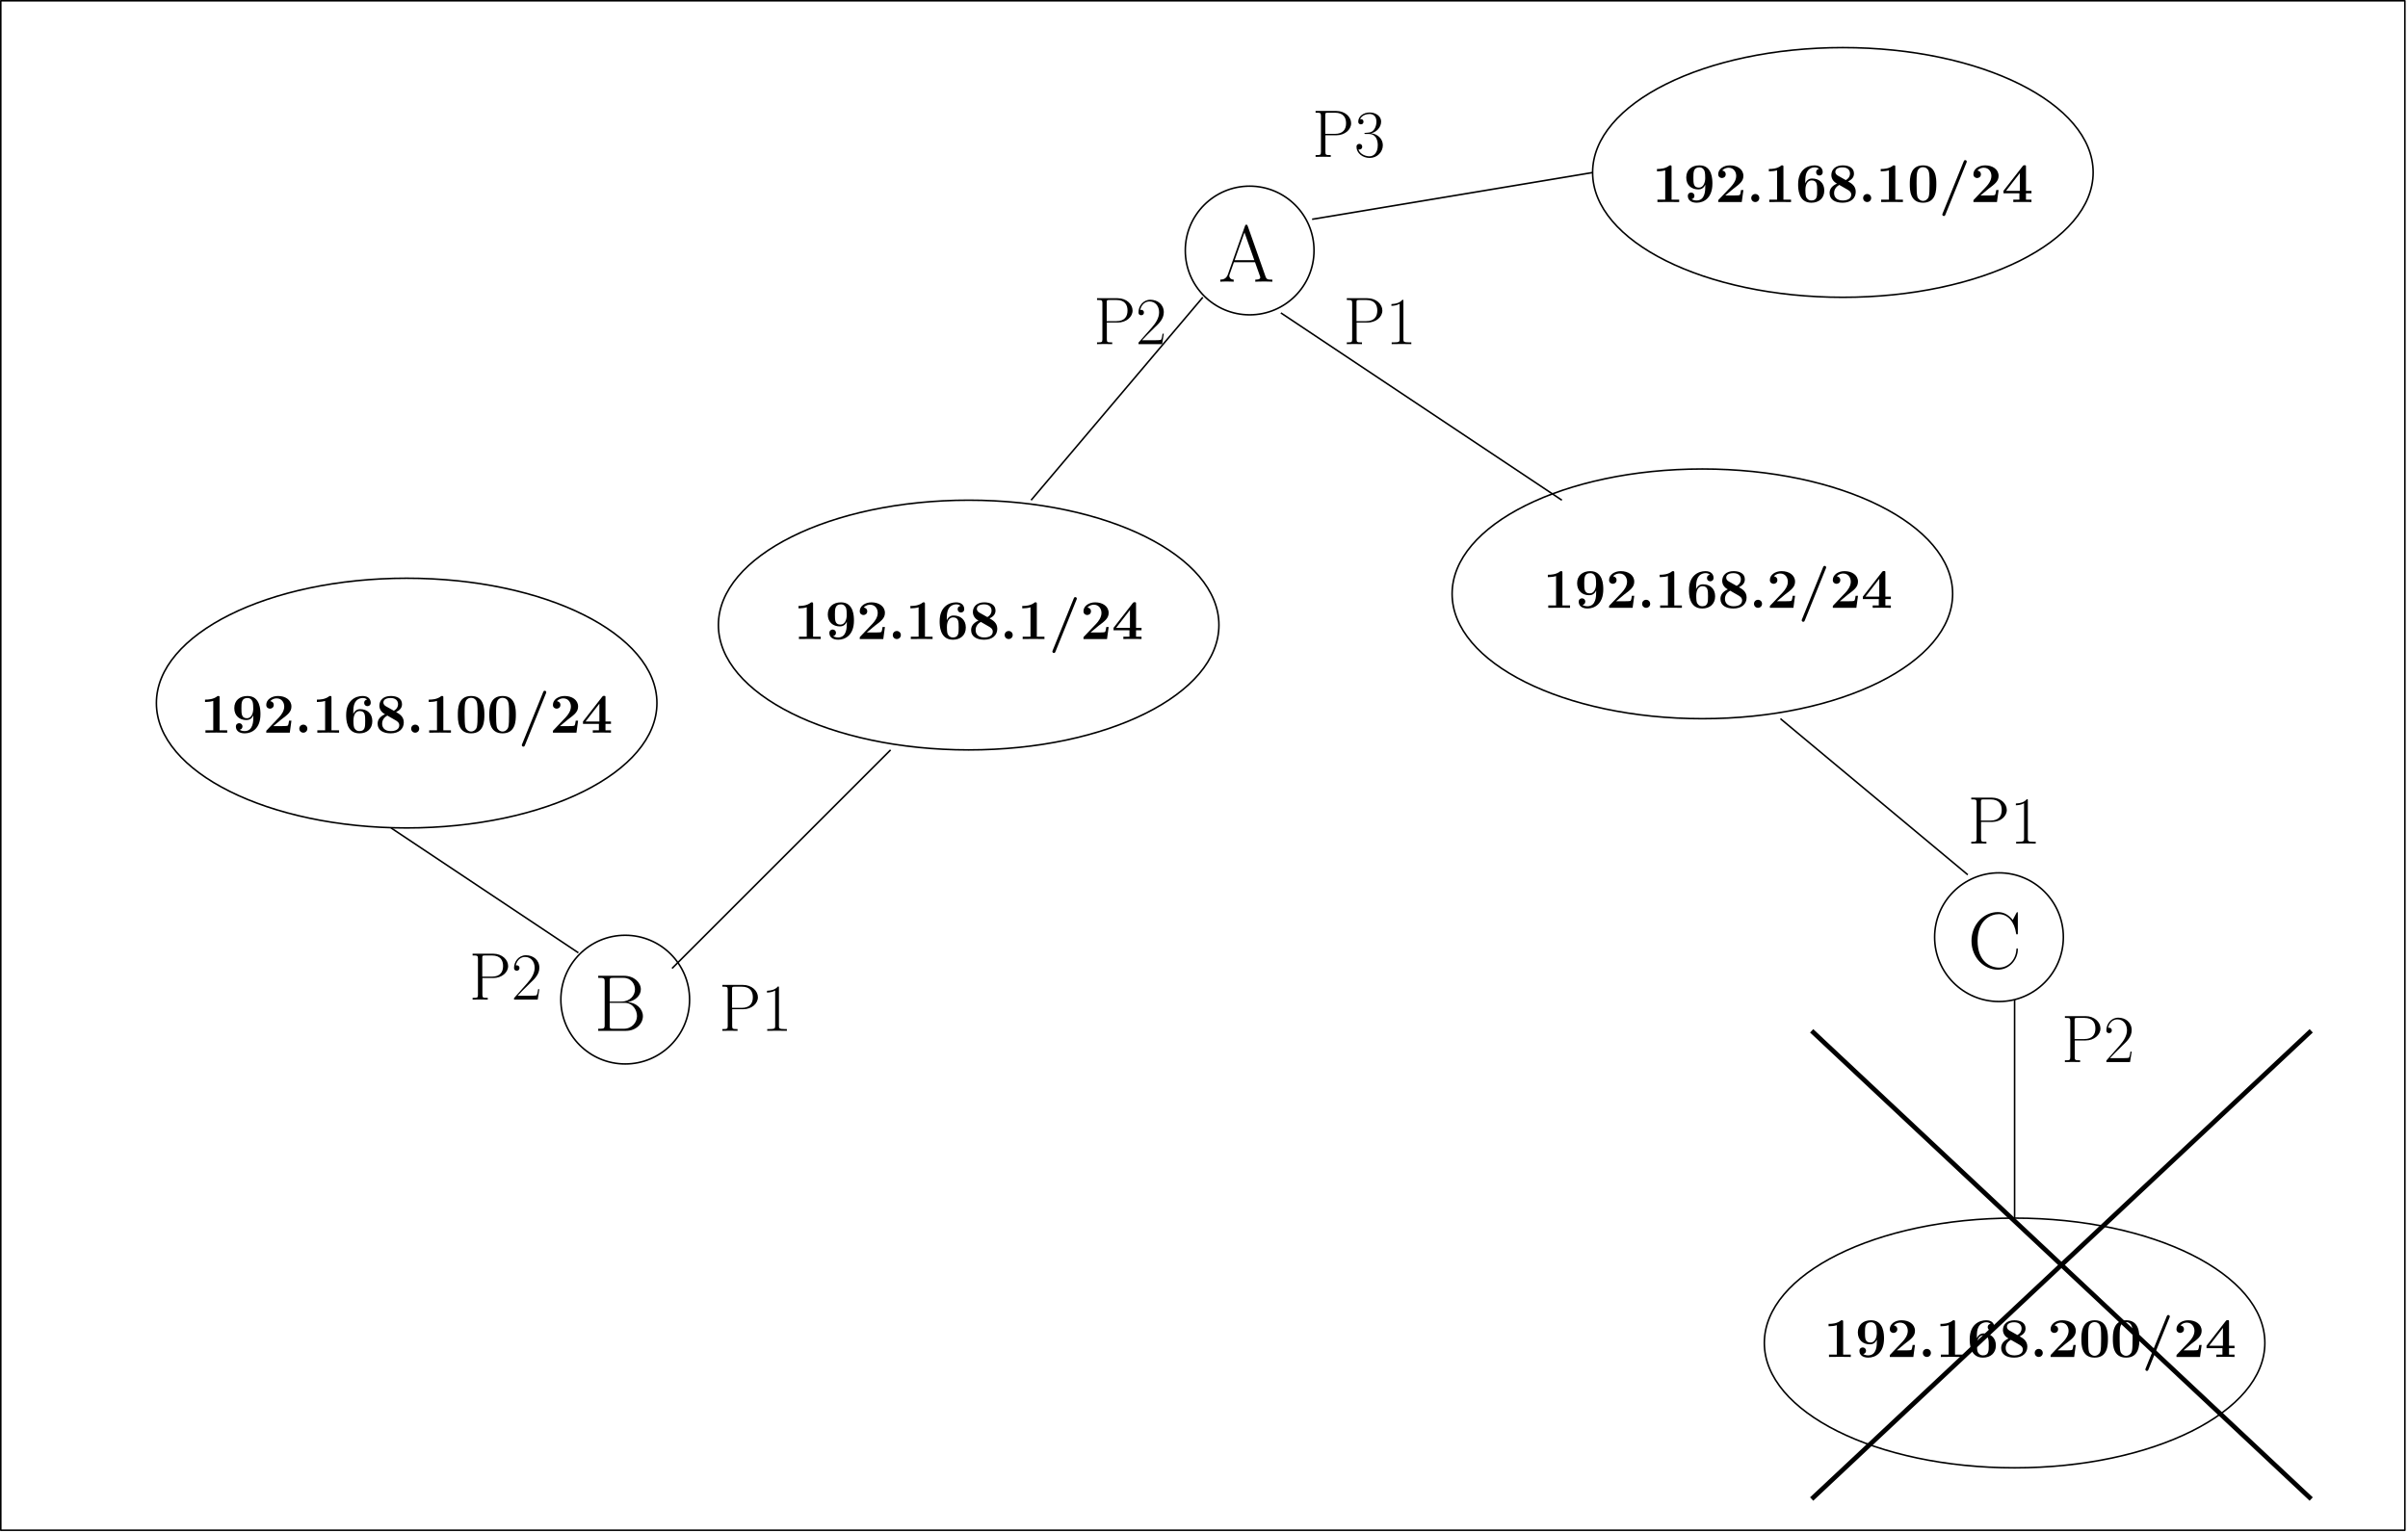 <?xml version="1.0" encoding="UTF-8"?>
<svg xmlns="http://www.w3.org/2000/svg" xmlns:xlink="http://www.w3.org/1999/xlink" width="617pt" height="393pt" viewBox="0 0 617 393" version="1.1">
<defs>
<g>
<symbol overflow="visible" id="glyph0-0">
<path style="stroke:none;" d=""/>
</symbol>
<symbol overflow="visible" id="glyph0-1">
<path style="stroke:none;" d="M 4.969 -9 C 4.969 -9.406 4.938 -9.406 4.469 -9.406 C 3.406 -8.484 1.828 -8.484 1.5 -8.484 L 1.234 -8.484 L 1.234 -7.875 L 1.5 -7.875 C 2.016 -7.875 2.766 -7.953 3.344 -8.141 L 3.344 -0.609 L 1.344 -0.609 L 1.344 0 C 1.953 -0.031 3.453 -0.031 4.125 -0.031 C 4.812 -0.031 6.328 -0.031 6.922 0 L 6.922 -0.609 L 4.969 -0.609 Z M 4.969 -9 "/>
</symbol>
<symbol overflow="visible" id="glyph0-2">
<path style="stroke:none;" d="M 5.547 -4.047 C 5.547 -3.047 5.547 -0.406 3.312 -0.406 C 2.875 -0.406 2.359 -0.516 2.047 -0.75 C 2.469 -0.828 2.766 -1.141 2.766 -1.594 C 2.766 -2.109 2.375 -2.438 1.922 -2.438 C 1.547 -2.438 1.078 -2.188 1.078 -1.562 C 1.078 -0.562 1.859 0.172 3.344 0.172 C 5.156 0.172 7.375 -1.016 7.375 -4.719 C 7.375 -5.688 7.375 -9.406 4.062 -9.406 C 2.078 -9.406 0.672 -8.266 0.672 -6.297 C 0.672 -4.297 2.047 -3.234 3.766 -3.234 C 4.375 -3.234 5.094 -3.438 5.547 -4.453 Z M 3.922 -3.703 C 2.5 -3.703 2.5 -4.859 2.5 -6.266 C 2.5 -7.641 2.5 -8.891 4.062 -8.891 C 4.984 -8.891 5.312 -8.078 5.359 -7.922 C 5.516 -7.484 5.531 -6.594 5.531 -6.125 C 5.531 -5.125 5.125 -3.703 3.922 -3.703 Z M 3.922 -3.703 "/>
</symbol>
<symbol overflow="visible" id="glyph0-3">
<path style="stroke:none;" d="M 7.25 -3.078 L 6.641 -3.078 C 6.594 -2.781 6.5 -1.938 6.281 -1.797 C 6.172 -1.688 5.047 -1.688 4.828 -1.688 L 2.609 -1.688 C 3.156 -2.156 4.453 -3.234 4.672 -3.406 C 6.266 -4.594 7.25 -5.328 7.25 -6.703 C 7.25 -8.391 5.703 -9.406 3.812 -9.406 C 2.188 -9.406 0.797 -8.484 0.797 -7.125 C 0.797 -6.375 1.422 -6.156 1.75 -6.156 C 2.188 -6.156 2.719 -6.453 2.719 -7.109 C 2.719 -7.719 2.266 -8.016 1.828 -8.078 C 2.391 -8.734 3.156 -8.797 3.453 -8.797 C 4.781 -8.797 5.406 -7.719 5.406 -6.688 C 5.406 -5.562 4.641 -4.531 4.062 -3.922 L 0.953 -0.656 C 0.797 -0.531 0.797 -0.5 0.797 -0.25 L 0.797 0 L 6.828 0 Z M 7.25 -3.078 "/>
</symbol>
<symbol overflow="visible" id="glyph0-4">
<path style="stroke:none;" d="M 3.266 -1.031 C 3.266 -1.625 2.797 -2.062 2.234 -2.062 C 1.672 -2.062 1.203 -1.625 1.203 -1.031 C 1.203 -0.438 1.672 0 2.234 0 C 2.797 0 3.266 -0.438 3.266 -1.031 Z M 3.266 -1.031 "/>
</symbol>
<symbol overflow="visible" id="glyph0-5">
<path style="stroke:none;" d="M 2.5 -5.188 C 2.5 -6.062 2.531 -6.953 2.938 -7.734 C 3.25 -8.328 3.984 -8.891 4.922 -8.891 C 5.188 -8.891 5.703 -8.844 6.047 -8.484 C 5.516 -8.438 5.281 -8.031 5.281 -7.641 C 5.281 -7.125 5.672 -6.797 6.125 -6.797 C 6.5 -6.797 6.969 -7.047 6.969 -7.672 C 6.969 -8.531 6.391 -9.406 4.891 -9.406 C 3.094 -9.406 0.672 -8.297 0.672 -4.547 C 0.672 -3.578 0.672 0.172 4.078 0.172 C 5.969 0.172 7.375 -0.953 7.375 -2.953 C 7.375 -4.969 5.984 -6.031 4.281 -6.031 C 3.984 -6.031 3.062 -6.031 2.5 -4.812 Z M 4.062 -0.406 C 3.141 -0.406 2.781 -1.172 2.719 -1.297 C 2.531 -1.766 2.531 -2.906 2.531 -3.047 C 2.531 -4.812 3.281 -5.547 4.125 -5.547 C 5.547 -5.547 5.547 -4.406 5.547 -2.969 C 5.547 -1.547 5.547 -0.406 4.062 -0.406 Z M 4.062 -0.406 "/>
</symbol>
<symbol overflow="visible" id="glyph0-6">
<path style="stroke:none;" d="M 5.406 -5.281 C 6.125 -5.656 6.922 -6.188 6.922 -7.297 C 6.922 -8.781 5.609 -9.406 4.047 -9.406 C 2.141 -9.406 1.125 -8.312 1.125 -6.922 C 1.125 -6.156 1.5 -5.297 2.562 -4.734 C 0.953 -4.016 0.672 -3.031 0.672 -2.281 C 0.672 -0.625 2.109 0.172 4 0.172 C 6.125 0.172 7.375 -0.969 7.375 -2.641 C 7.375 -4.203 6.141 -4.875 5.406 -5.281 Z M 2.828 -6.75 C 2.531 -6.906 2.141 -7.25 2.141 -7.719 C 2.141 -8.859 3.672 -8.891 4 -8.891 C 5.219 -8.891 5.906 -8.25 5.906 -7.297 C 5.906 -6.719 5.656 -6.094 4.828 -5.625 Z M 3.156 -4.391 L 5.141 -3.25 C 5.609 -2.984 6.219 -2.641 6.219 -1.906 C 6.219 -0.766 5.078 -0.406 4.047 -0.406 C 2.625 -0.406 1.828 -1.156 1.828 -2.297 C 1.828 -3.344 2.469 -4 3.156 -4.391 Z M 3.156 -4.391 "/>
</symbol>
<symbol overflow="visible" id="glyph0-7">
<path style="stroke:none;" d="M 7.422 -4.578 C 7.422 -5.953 7.422 -9.406 4.031 -9.406 C 0.625 -9.406 0.625 -5.969 0.625 -4.578 C 0.625 -3.203 0.625 0.172 4.016 0.172 C 7.406 0.172 7.422 -3.156 7.422 -4.578 Z M 4.031 -0.297 C 3.578 -0.297 3.234 -0.484 2.938 -0.781 C 2.578 -1.141 2.359 -1.375 2.359 -4.75 C 2.359 -5.75 2.359 -6.672 2.469 -7.422 C 2.672 -8.828 3.703 -8.938 4.016 -8.938 C 4.469 -8.938 5.359 -8.719 5.562 -7.516 C 5.688 -6.781 5.688 -5.625 5.688 -4.75 C 5.688 -1.359 5.484 -1.156 5.047 -0.734 C 4.766 -0.438 4.375 -0.297 4.031 -0.297 Z M 4.031 -0.297 "/>
</symbol>
<symbol overflow="visible" id="glyph0-8">
<path style="stroke:none;" d="M 7.078 -10.094 C 7.156 -10.266 7.156 -10.328 7.156 -10.359 C 7.156 -10.609 6.953 -10.75 6.766 -10.75 C 6.5 -10.75 6.438 -10.578 6.359 -10.391 L 0.969 2.922 C 0.891 3.094 0.891 3.156 0.891 3.188 C 0.891 3.438 1.094 3.578 1.281 3.578 C 1.547 3.578 1.609 3.422 1.688 3.219 Z M 7.078 -10.094 "/>
</symbol>
<symbol overflow="visible" id="glyph0-9">
<path style="stroke:none;" d="M 6.203 -2.25 L 7.609 -2.25 L 7.609 -2.875 L 6.203 -2.875 L 6.203 -9.016 C 6.203 -9.375 6.203 -9.438 5.844 -9.438 C 5.578 -9.438 5.547 -9.438 5.375 -9.219 L 0.438 -2.875 L 0.438 -2.25 L 4.516 -2.25 L 4.516 -0.609 L 2.953 -0.609 L 2.953 0 C 3.375 -0.031 4.797 -0.031 5.312 -0.031 C 5.797 -0.031 7.219 -0.031 7.609 0 L 7.609 -0.609 L 6.203 -0.609 Z M 4.641 -7.438 L 4.641 -2.875 L 1.109 -2.875 Z M 4.641 -7.438 "/>
</symbol>
<symbol overflow="visible" id="glyph1-0">
<path style="stroke:none;" d=""/>
</symbol>
<symbol overflow="visible" id="glyph1-1">
<path style="stroke:none;" d="M 3.406 -5.531 L 6.172 -5.531 C 8.391 -5.531 10 -6.969 10 -8.609 C 10 -10.25 8.422 -11.766 6.172 -11.766 L 0.891 -11.766 L 0.891 -11.312 C 2.078 -11.312 2.266 -11.312 2.266 -10.531 L 2.266 -1.219 C 2.266 -0.453 2.078 -0.453 0.891 -0.453 L 0.891 0 C 1.391 -0.031 2.312 -0.031 2.844 -0.031 C 3.375 -0.031 4.281 -0.031 4.781 0 L 4.781 -0.453 C 3.594 -0.453 3.406 -0.453 3.406 -1.219 Z M 3.375 -5.891 L 3.375 -10.641 C 3.375 -11.234 3.406 -11.312 4.094 -11.312 L 5.844 -11.312 C 8.062 -11.312 8.703 -10.031 8.703 -8.609 C 8.703 -7.047 7.938 -5.891 5.844 -5.891 Z M 3.375 -5.891 "/>
</symbol>
<symbol overflow="visible" id="glyph1-2">
<path style="stroke:none;" d="M 4.578 -11 C 4.578 -11.359 4.562 -11.375 4.328 -11.375 C 3.656 -10.578 2.641 -10.312 1.672 -10.281 C 1.625 -10.281 1.531 -10.281 1.516 -10.25 C 1.5 -10.203 1.5 -10.172 1.5 -9.812 C 2.031 -9.812 2.922 -9.922 3.609 -10.328 L 3.609 -1.25 C 3.609 -0.656 3.578 -0.453 2.094 -0.453 L 1.578 -0.453 L 1.578 0 C 2.406 -0.016 3.266 -0.031 4.094 -0.031 C 4.922 -0.031 5.781 -0.016 6.609 0 L 6.609 -0.453 L 6.094 -0.453 C 4.609 -0.453 4.578 -0.641 4.578 -1.25 Z M 4.578 -11 "/>
</symbol>
<symbol overflow="visible" id="glyph1-3">
<path style="stroke:none;" d="M 7.188 -2.672 L 6.875 -2.672 C 6.703 -1.453 6.562 -1.234 6.484 -1.141 C 6.406 -1 5.172 -1 4.922 -1 L 1.625 -1 C 2.234 -1.672 3.438 -2.891 4.906 -4.312 C 5.953 -5.297 7.188 -6.469 7.188 -8.172 C 7.188 -10.203 5.562 -11.375 3.75 -11.375 C 1.859 -11.375 0.703 -9.719 0.703 -8.156 C 0.703 -7.484 1.203 -7.406 1.406 -7.406 C 1.578 -7.406 2.094 -7.5 2.094 -8.109 C 2.094 -8.641 1.656 -8.797 1.406 -8.797 C 1.312 -8.797 1.203 -8.781 1.141 -8.75 C 1.469 -10.203 2.469 -10.938 3.516 -10.938 C 5.016 -10.938 5.984 -9.75 5.984 -8.172 C 5.984 -6.688 5.109 -5.391 4.125 -4.266 L 0.703 -0.391 L 0.703 0 L 6.766 0 Z M 7.188 -2.672 "/>
</symbol>
<symbol overflow="visible" id="glyph1-4">
<path style="stroke:none;" d="M 3.812 -5.859 C 5.344 -5.859 6.016 -4.531 6.016 -3 C 6.016 -0.938 4.906 -0.141 3.906 -0.141 C 3 -0.141 1.516 -0.578 1.047 -1.906 C 1.141 -1.875 1.219 -1.875 1.312 -1.875 C 1.719 -1.875 2.031 -2.156 2.031 -2.594 C 2.031 -3.094 1.656 -3.328 1.312 -3.328 C 1.016 -3.328 0.562 -3.188 0.562 -2.547 C 0.562 -0.969 2.125 0.281 3.938 0.281 C 5.859 0.281 7.312 -1.219 7.312 -2.984 C 7.312 -4.656 5.938 -5.859 4.312 -6.047 C 5.609 -6.312 6.875 -7.484 6.875 -9.062 C 6.875 -10.406 5.516 -11.375 3.953 -11.375 C 2.391 -11.375 1.016 -10.422 1.016 -9.047 C 1.016 -8.438 1.469 -8.328 1.688 -8.328 C 2.047 -8.328 2.359 -8.562 2.359 -9 C 2.359 -9.453 2.047 -9.672 1.688 -9.672 C 1.625 -9.672 1.531 -9.672 1.469 -9.641 C 1.969 -10.781 3.328 -10.984 3.922 -10.984 C 4.531 -10.984 5.672 -10.688 5.672 -9.047 C 5.672 -8.562 5.594 -7.703 5.016 -6.938 C 4.5 -6.266 3.906 -6.234 3.344 -6.188 C 3.25 -6.188 2.859 -6.141 2.797 -6.141 C 2.672 -6.125 2.594 -6.109 2.594 -5.984 C 2.594 -5.875 2.625 -5.859 2.969 -5.859 Z M 3.812 -5.859 "/>
</symbol>
<symbol overflow="visible" id="glyph2-0">
<path style="stroke:none;" d=""/>
</symbol>
<symbol overflow="visible" id="glyph2-1">
<path style="stroke:none;" d="M 7.5 -14.281 C 7.391 -14.547 7.359 -14.609 7.141 -14.609 C 6.938 -14.609 6.906 -14.547 6.797 -14.281 L 2.422 -1.875 C 2.031 -0.766 1.203 -0.531 0.469 -0.531 L 0.469 0 C 0.844 -0.047 1.672 -0.047 2.062 -0.047 C 2.578 -0.047 3.406 -0.047 3.906 0 L 3.906 -0.531 C 2.938 -0.578 2.781 -1.234 2.781 -1.484 C 2.781 -1.672 2.828 -1.781 2.875 -1.906 L 3.969 -4.984 L 9.375 -4.984 L 10.625 -1.469 C 10.719 -1.219 10.719 -1.172 10.719 -1.094 C 10.719 -0.531 9.828 -0.531 9.438 -0.531 L 9.438 0 C 10.031 -0.047 11.109 -0.047 11.75 -0.047 C 12.297 -0.047 13.328 -0.047 13.812 0 L 13.812 -0.531 C 12.719 -0.531 12.359 -0.531 12.078 -1.297 Z M 6.672 -12.625 L 9.188 -5.516 L 4.156 -5.516 Z M 6.672 -12.625 "/>
</symbol>
<symbol overflow="visible" id="glyph2-2">
<path style="stroke:none;" d="M 1.078 -14.109 L 1.078 -13.578 C 2.5 -13.578 2.734 -13.578 2.734 -12.641 L 2.734 -1.469 C 2.734 -0.531 2.5 -0.531 1.078 -0.531 L 1.078 0 L 8.188 0 C 10.828 0 12.531 -1.875 12.531 -3.766 C 12.531 -5.625 10.844 -7.203 8.641 -7.359 C 10.625 -7.75 12 -9.062 12 -10.641 C 12 -12.359 10.312 -14.109 7.641 -14.109 Z M 4.031 -7.5 L 4.031 -12.766 C 4.031 -13.469 4.062 -13.578 4.891 -13.578 L 7.547 -13.578 C 9.578 -13.578 10.5 -11.922 10.5 -10.641 C 10.5 -9.062 9.234 -7.5 7 -7.5 Z M 4.891 -0.531 C 4.062 -0.531 4.031 -0.641 4.031 -1.344 L 4.031 -7.172 L 7.844 -7.172 C 9.984 -7.172 11.016 -5.281 11.016 -3.781 C 11.016 -2.266 9.828 -0.531 7.578 -0.531 Z M 4.891 -0.531 "/>
</symbol>
<symbol overflow="visible" id="glyph2-3">
<path style="stroke:none;" d="M 12.828 -14.031 C 12.828 -14.391 12.812 -14.422 12.688 -14.422 C 12.594 -14.422 12.578 -14.391 12.438 -14.156 L 11.531 -12.422 C 10.516 -13.688 9.281 -14.438 7.688 -14.438 C 4.156 -14.438 0.953 -11.312 0.953 -7.062 C 0.953 -2.766 4.156 0.328 7.703 0.328 C 10.859 0.328 12.828 -2.453 12.828 -4.828 C 12.828 -5.047 12.828 -5.125 12.641 -5.125 C 12.469 -5.125 12.469 -5.062 12.453 -4.875 C 12.297 -1.984 10.219 -0.203 8 -0.203 C 5.891 -0.203 2.516 -1.688 2.516 -7.062 C 2.516 -12.453 5.953 -13.906 7.953 -13.906 C 10.281 -13.906 11.984 -11.875 12.375 -9 C 12.422 -8.766 12.422 -8.719 12.594 -8.719 C 12.828 -8.719 12.828 -8.766 12.828 -9.125 Z M 12.828 -14.031 "/>
</symbol>
</g>
</defs>
<g id="surface351">
<path style="fill:none;stroke-width:0.4;stroke-linecap:butt;stroke-linejoin:round;stroke:rgb(0%,0%,0%);stroke-opacity:1;stroke-miterlimit:10;" d="M 320.491 656.001 C 320.491 665.11 313.109 672.493 303.999 672.493 C 294.89 672.493 287.507 665.11 287.507 656.001 C 287.507 646.891 294.89 639.509 303.999 639.509 C 313.109 639.509 320.491 646.891 320.491 656.001 Z M 320.491 656.001 " transform="matrix(1,0,0,-1,16.2,720.2)"/>
<path style="fill:none;stroke-width:0.4;stroke-linecap:butt;stroke-linejoin:round;stroke:rgb(0%,0%,0%);stroke-opacity:1;stroke-miterlimit:10;" d="M 512.491 480.001 C 512.491 489.11 505.109 496.493 495.999 496.493 C 486.89 496.493 479.507 489.11 479.507 480.001 C 479.507 470.891 486.89 463.509 495.999 463.509 C 505.109 463.509 512.491 470.891 512.491 480.001 Z M 512.491 480.001 " transform="matrix(1,0,0,-1,16.2,720.2)"/>
<path style="fill:none;stroke-width:0.4;stroke-linecap:butt;stroke-linejoin:round;stroke:rgb(0%,0%,0%);stroke-opacity:1;stroke-miterlimit:10;" d="M 160.491 464.001 C 160.491 473.11 153.109 480.493 143.999 480.493 C 134.89 480.493 127.507 473.11 127.507 464.001 C 127.507 454.891 134.89 447.509 143.999 447.509 C 153.109 447.509 160.491 454.891 160.491 464.001 Z M 160.491 464.001 " transform="matrix(1,0,0,-1,16.2,720.2)"/>
<path style="fill:none;stroke-width:0.4;stroke-linecap:butt;stroke-linejoin:round;stroke:rgb(0%,0%,0%);stroke-opacity:1;stroke-miterlimit:10;" d="M 499.999 464.001 L 499.999 408.001 " transform="matrix(1,0,0,-1,16.2,720.2)"/>
<path style="fill:none;stroke-width:0.4;stroke-linecap:butt;stroke-linejoin:round;stroke:rgb(0%,0%,0%);stroke-opacity:1;stroke-miterlimit:10;" d="M 319.999 664.001 L 391.999 676.001 " transform="matrix(1,0,0,-1,16.2,720.2)"/>
<path style="fill:none;stroke-width:0.4;stroke-linecap:butt;stroke-linejoin:round;stroke:rgb(0%,0%,0%);stroke-opacity:1;stroke-miterlimit:10;" d="M 131.999 476.001 L 83.999 508.001 " transform="matrix(1,0,0,-1,16.2,720.2)"/>
<path style="fill:none;stroke-width:0.4;stroke-linecap:butt;stroke-linejoin:round;stroke:rgb(0%,0%,0%);stroke-opacity:1;stroke-miterlimit:10;" d="M 520.124 676.001 C 520.124 693.673 491.413 708.001 455.999 708.001 C 420.585 708.001 391.874 693.673 391.874 676.001 C 391.874 658.325 420.585 644.001 455.999 644.001 C 491.413 644.001 520.124 658.325 520.124 676.001 Z M 520.124 676.001 " transform="matrix(1,0,0,-1,16.2,720.2)"/>
<path style="fill:none;stroke-width:0.4;stroke-linecap:butt;stroke-linejoin:round;stroke:rgb(0%,0%,0%);stroke-opacity:1;stroke-miterlimit:10;" d="M 564.124 376.001 C 564.124 393.673 535.413 408.001 499.999 408.001 C 464.585 408.001 435.874 393.673 435.874 376.001 C 435.874 358.325 464.585 344.001 499.999 344.001 C 535.413 344.001 564.124 358.325 564.124 376.001 Z M 564.124 376.001 " transform="matrix(1,0,0,-1,16.2,720.2)"/>
<path style="fill:none;stroke-width:0.4;stroke-linecap:butt;stroke-linejoin:round;stroke:rgb(0%,0%,0%);stroke-opacity:1;stroke-miterlimit:10;" d="M 152.124 540.001 C 152.124 557.673 123.413 572.001 87.999 572.001 C 52.585 572.001 23.874 557.673 23.874 540.001 C 23.874 522.325 52.585 508.001 87.999 508.001 C 123.413 508.001 152.124 522.325 152.124 540.001 Z M 152.124 540.001 " transform="matrix(1,0,0,-1,16.2,720.2)"/>
<g style="fill:rgb(0%,0%,0%);fill-opacity:1;">
  <use xlink:href="#glyph0-1" x="423.334" y="51.786"/>
  <use xlink:href="#glyph0-2" x="431.396" y="51.786"/>
  <use xlink:href="#glyph0-3" x="439.459" y="51.786"/>
  <use xlink:href="#glyph0-4" x="447.521" y="51.786"/>
  <use xlink:href="#glyph0-1" x="451.997" y="51.786"/>
  <use xlink:href="#glyph0-5" x="460.06" y="51.786"/>
  <use xlink:href="#glyph0-6" x="468.122" y="51.786"/>
  <use xlink:href="#glyph0-4" x="476.185" y="51.786"/>
  <use xlink:href="#glyph0-1" x="480.661" y="51.786"/>
  <use xlink:href="#glyph0-7" x="488.723" y="51.786"/>
  <use xlink:href="#glyph0-8" x="496.786" y="51.786"/>
  <use xlink:href="#glyph0-3" x="504.849" y="51.786"/>
  <use xlink:href="#glyph0-9" x="512.911" y="51.786"/>
</g>
<path style="fill:none;stroke-width:0.4;stroke-linecap:butt;stroke-linejoin:round;stroke:rgb(0%,0%,0%);stroke-opacity:1;stroke-miterlimit:10;" d="M 484.124 568.001 C 484.124 585.673 455.413 600.001 419.999 600.001 C 384.585 600.001 355.874 585.673 355.874 568.001 C 355.874 550.325 384.585 536.001 419.999 536.001 C 455.413 536.001 484.124 550.325 484.124 568.001 Z M 484.124 568.001 " transform="matrix(1,0,0,-1,16.2,720.2)"/>
<path style="fill:none;stroke-width:0.4;stroke-linecap:butt;stroke-linejoin:round;stroke:rgb(0%,0%,0%);stroke-opacity:1;stroke-miterlimit:10;" d="M 296.124 560.001 C 296.124 577.673 267.413 592.001 231.999 592.001 C 196.585 592.001 167.874 577.673 167.874 560.001 C 167.874 542.325 196.585 528.001 231.999 528.001 C 267.413 528.001 296.124 542.325 296.124 560.001 Z M 296.124 560.001 " transform="matrix(1,0,0,-1,16.2,720.2)"/>
<path style="fill:none;stroke-width:0.4;stroke-linecap:butt;stroke-linejoin:round;stroke:rgb(0%,0%,0%);stroke-opacity:1;stroke-miterlimit:10;" d="M 291.999 644.001 L 247.999 592.001 " transform="matrix(1,0,0,-1,16.2,720.2)"/>
<path style="fill:none;stroke-width:0.4;stroke-linecap:butt;stroke-linejoin:round;stroke:rgb(0%,0%,0%);stroke-opacity:1;stroke-miterlimit:10;" d="M 211.999 528.001 L 155.999 472.001 " transform="matrix(1,0,0,-1,16.2,720.2)"/>
<path style="fill:none;stroke-width:0.4;stroke-linecap:butt;stroke-linejoin:round;stroke:rgb(0%,0%,0%);stroke-opacity:1;stroke-miterlimit:10;" d="M 311.999 640.001 L 383.999 592.001 " transform="matrix(1,0,0,-1,16.2,720.2)"/>
<path style="fill:none;stroke-width:0.4;stroke-linecap:butt;stroke-linejoin:round;stroke:rgb(0%,0%,0%);stroke-opacity:1;stroke-miterlimit:10;" d="M 439.999 536.001 L 487.999 496.001 " transform="matrix(1,0,0,-1,16.2,720.2)"/>
<g style="fill:rgb(0%,0%,0%);fill-opacity:1;">
  <use xlink:href="#glyph1-1" x="344.2" y="88.2"/>
  <use xlink:href="#glyph1-2" x="355.011" y="88.2"/>
</g>
<g style="fill:rgb(0%,0%,0%);fill-opacity:1;">
  <use xlink:href="#glyph1-1" x="280.2" y="88.2"/>
  <use xlink:href="#glyph1-3" x="291.011" y="88.2"/>
</g>
<g style="fill:rgb(0%,0%,0%);fill-opacity:1;">
  <use xlink:href="#glyph1-1" x="336.2" y="40.2"/>
  <use xlink:href="#glyph1-4" x="347.011" y="40.2"/>
</g>
<g style="fill:rgb(0%,0%,0%);fill-opacity:1;">
  <use xlink:href="#glyph1-1" x="504.2" y="216.2"/>
  <use xlink:href="#glyph1-2" x="515.011" y="216.2"/>
</g>
<g style="fill:rgb(0%,0%,0%);fill-opacity:1;">
  <use xlink:href="#glyph1-1" x="528.2" y="272.2"/>
  <use xlink:href="#glyph1-3" x="539.011" y="272.2"/>
</g>
<g style="fill:rgb(0%,0%,0%);fill-opacity:1;">
  <use xlink:href="#glyph1-1" x="184.2" y="264.2"/>
  <use xlink:href="#glyph1-2" x="195.011" y="264.2"/>
</g>
<g style="fill:rgb(0%,0%,0%);fill-opacity:1;">
  <use xlink:href="#glyph1-1" x="120.2" y="256.2"/>
  <use xlink:href="#glyph1-3" x="131.011" y="256.2"/>
</g>
<g style="fill:rgb(0%,0%,0%);fill-opacity:1;">
  <use xlink:href="#glyph2-1" x="312.2" y="72.2"/>
</g>
<g style="fill:rgb(0%,0%,0%);fill-opacity:1;">
  <use xlink:href="#glyph2-2" x="152.2" y="264.2"/>
</g>
<g style="fill:rgb(0%,0%,0%);fill-opacity:1;">
  <use xlink:href="#glyph2-3" x="504.2" y="248.2"/>
</g>
<g style="fill:rgb(0%,0%,0%);fill-opacity:1;">
  <use xlink:href="#glyph0-1" x="395.368" y="155.786"/>
  <use xlink:href="#glyph0-2" x="403.431" y="155.786"/>
  <use xlink:href="#glyph0-3" x="411.493" y="155.786"/>
  <use xlink:href="#glyph0-4" x="419.556" y="155.786"/>
  <use xlink:href="#glyph0-1" x="424.032" y="155.786"/>
  <use xlink:href="#glyph0-5" x="432.094" y="155.786"/>
  <use xlink:href="#glyph0-6" x="440.157" y="155.786"/>
  <use xlink:href="#glyph0-4" x="448.219" y="155.786"/>
  <use xlink:href="#glyph0-3" x="452.695" y="155.786"/>
  <use xlink:href="#glyph0-8" x="460.758" y="155.786"/>
  <use xlink:href="#glyph0-3" x="468.821" y="155.786"/>
  <use xlink:href="#glyph0-9" x="476.883" y="155.786"/>
</g>
<g style="fill:rgb(0%,0%,0%);fill-opacity:1;">
  <use xlink:href="#glyph0-1" x="467.298" y="347.786"/>
  <use xlink:href="#glyph0-2" x="475.361" y="347.786"/>
  <use xlink:href="#glyph0-3" x="483.424" y="347.786"/>
  <use xlink:href="#glyph0-4" x="491.486" y="347.786"/>
  <use xlink:href="#glyph0-1" x="495.962" y="347.786"/>
  <use xlink:href="#glyph0-5" x="504.025" y="347.786"/>
  <use xlink:href="#glyph0-6" x="512.087" y="347.786"/>
  <use xlink:href="#glyph0-4" x="520.15" y="347.786"/>
  <use xlink:href="#glyph0-3" x="524.626" y="347.786"/>
  <use xlink:href="#glyph0-7" x="532.688" y="347.786"/>
  <use xlink:href="#glyph0-7" x="540.751" y="347.786"/>
  <use xlink:href="#glyph0-8" x="548.814" y="347.786"/>
  <use xlink:href="#glyph0-3" x="556.876" y="347.786"/>
  <use xlink:href="#glyph0-9" x="564.939" y="347.786"/>
</g>
<g style="fill:rgb(0%,0%,0%);fill-opacity:1;">
  <use xlink:href="#glyph0-1" x="203.368" y="163.786"/>
  <use xlink:href="#glyph0-2" x="211.431" y="163.786"/>
  <use xlink:href="#glyph0-3" x="219.493" y="163.786"/>
  <use xlink:href="#glyph0-4" x="227.556" y="163.786"/>
  <use xlink:href="#glyph0-1" x="232.032" y="163.786"/>
  <use xlink:href="#glyph0-5" x="240.094" y="163.786"/>
  <use xlink:href="#glyph0-6" x="248.157" y="163.786"/>
  <use xlink:href="#glyph0-4" x="256.219" y="163.786"/>
  <use xlink:href="#glyph0-1" x="260.695" y="163.786"/>
  <use xlink:href="#glyph0-8" x="268.758" y="163.786"/>
  <use xlink:href="#glyph0-3" x="276.821" y="163.786"/>
  <use xlink:href="#glyph0-9" x="284.883" y="163.786"/>
</g>
<g style="fill:rgb(0%,0%,0%);fill-opacity:1;">
  <use xlink:href="#glyph0-1" x="51.298" y="187.786"/>
  <use xlink:href="#glyph0-2" x="59.361" y="187.786"/>
  <use xlink:href="#glyph0-3" x="67.424" y="187.786"/>
  <use xlink:href="#glyph0-4" x="75.486" y="187.786"/>
  <use xlink:href="#glyph0-1" x="79.962" y="187.786"/>
  <use xlink:href="#glyph0-5" x="88.025" y="187.786"/>
  <use xlink:href="#glyph0-6" x="96.087" y="187.786"/>
  <use xlink:href="#glyph0-4" x="104.15" y="187.786"/>
  <use xlink:href="#glyph0-1" x="108.626" y="187.786"/>
  <use xlink:href="#glyph0-7" x="116.688" y="187.786"/>
  <use xlink:href="#glyph0-7" x="124.751" y="187.786"/>
  <use xlink:href="#glyph0-8" x="132.814" y="187.786"/>
  <use xlink:href="#glyph0-3" x="140.876" y="187.786"/>
  <use xlink:href="#glyph0-9" x="148.939" y="187.786"/>
</g>
<path style="fill:none;stroke-width:0.4;stroke-linecap:butt;stroke-linejoin:round;stroke:rgb(0%,0%,0%);stroke-opacity:1;stroke-miterlimit:10;" d="M -16.001 720.001 L -16.001 328.001 L 599.999 328.001 L 599.999 720.001 Z M -16.001 720.001 " transform="matrix(1,0,0,-1,16.2,720.2)"/>
<path style="fill:none;stroke-width:1.2;stroke-linecap:butt;stroke-linejoin:round;stroke:rgb(0%,0%,0%);stroke-opacity:1;stroke-miterlimit:10;" d="M 575.999 456.001 L 447.999 336.001 " transform="matrix(1,0,0,-1,16.2,720.2)"/>
<path style="fill:none;stroke-width:1.2;stroke-linecap:butt;stroke-linejoin:round;stroke:rgb(0%,0%,0%);stroke-opacity:1;stroke-miterlimit:10;" d="M 447.999 456.001 L 575.999 336.001 " transform="matrix(1,0,0,-1,16.2,720.2)"/>
</g>
</svg>
